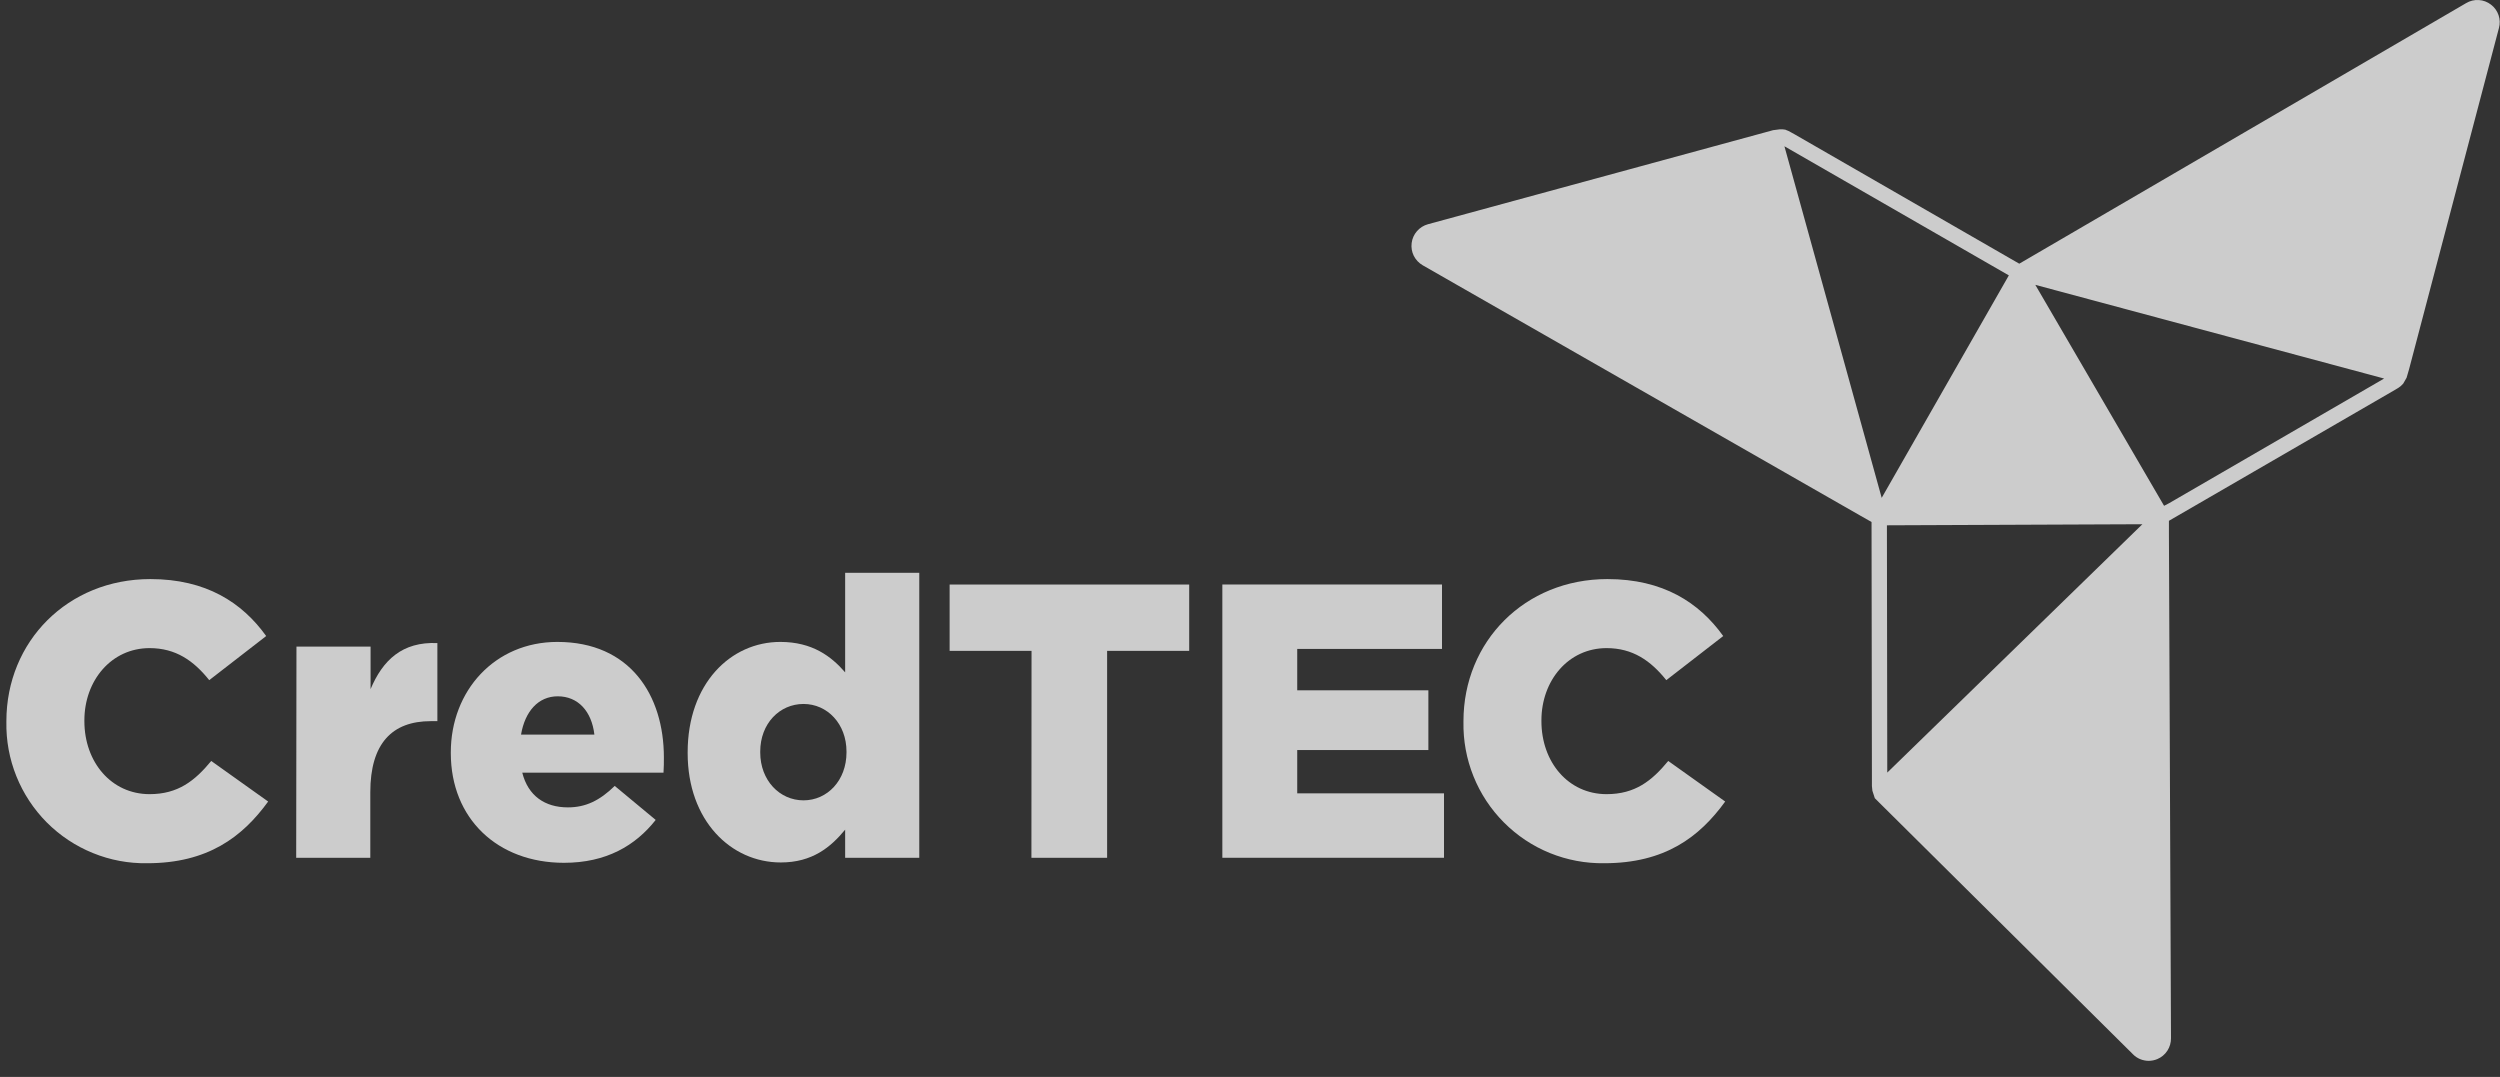 <svg width="65" height="28" viewBox="0 0 65 28" fill="none" xmlns="http://www.w3.org/2000/svg">
<rect x="0" y="0" width="65" height="28" fill="#333333" stroke="none"/>
<g clip-path="url(#clip0_1_80)">
<path d="M64.764 0.119C64.673 0.049 64.562 0.007 64.447 0.001C64.332 -0.006 64.218 0.022 64.119 0.081L52.789 6.688L52.501 6.856L46.656 3.49L46.503 3.406L46.486 3.399L46.452 3.386L46.417 3.371L46.342 3.362H46.279L46.113 3.383H46.106L45.888 3.443L37.127 5.83C37.016 5.86 36.917 5.923 36.841 6.01C36.766 6.096 36.717 6.203 36.703 6.318C36.688 6.432 36.707 6.548 36.758 6.651C36.81 6.754 36.89 6.839 36.99 6.897L48.371 13.408L48.66 13.572L48.67 20.439L48.681 20.548C48.681 20.55 48.681 20.553 48.681 20.556L48.745 20.753L48.865 20.873L55.456 27.41C55.509 27.465 55.573 27.508 55.643 27.537C55.713 27.566 55.789 27.581 55.865 27.582C55.943 27.581 56.02 27.566 56.091 27.536C56.198 27.491 56.288 27.416 56.351 27.319C56.414 27.222 56.447 27.109 56.446 26.994L56.392 13.876V13.541L62.281 10.13L62.354 10.086L62.373 10.073L62.417 10.04L62.475 9.983L62.483 9.975L62.571 9.822L62.635 9.603L64.972 0.73C65.003 0.619 64.999 0.502 64.962 0.393C64.925 0.284 64.856 0.188 64.764 0.119ZM49.06 13.658L55.702 13.63L49.069 20.087L49.06 13.803V13.658ZM52.23 7.16L48.924 12.944L46.395 3.803L52.23 7.16ZM56.395 13.084L56.266 13.151L52.918 7.406L61.987 9.842L56.395 13.084Z" fill="white" fill-opacity="0.75"/>
<path d="M26.82 16.922H24.69V15.197H30.919V16.922H28.785V22.302H26.817L26.82 16.922Z" fill="white" fill-opacity="0.75"/>
<path d="M31.781 15.197H37.492V16.872H33.728V17.948H37.138V19.501H33.728V20.627H37.544V22.302H31.781V15.197Z" fill="white" fill-opacity="0.75"/>
<path d="M38.05 18.769V18.75C38.05 16.679 39.643 15.056 41.793 15.056C43.238 15.056 44.178 15.664 44.804 16.537L43.324 17.684C42.917 17.176 42.451 16.851 41.771 16.851C40.776 16.851 40.077 17.695 40.077 18.73V18.75C40.077 19.815 40.776 20.648 41.771 20.648C42.512 20.648 42.948 20.302 43.374 19.785L44.855 20.84C44.186 21.763 43.289 22.444 41.71 22.444C41.226 22.451 40.746 22.361 40.297 22.179C39.849 21.997 39.442 21.726 39.101 21.383C38.759 21.04 38.49 20.632 38.31 20.183C38.129 19.734 38.041 19.253 38.05 18.769Z" fill="white" fill-opacity="0.75"/>
<path d="M0.166 18.769V18.75C0.166 16.679 1.759 15.056 3.91 15.056C5.356 15.056 6.294 15.664 6.921 16.537L5.44 17.684C5.034 17.176 4.568 16.851 3.889 16.851C2.894 16.851 2.194 17.695 2.194 18.73V18.75C2.194 19.815 2.894 20.648 3.889 20.648C4.628 20.648 5.065 20.302 5.492 19.785L6.972 20.84C6.302 21.763 5.399 22.444 3.827 22.444C3.343 22.452 2.863 22.362 2.415 22.179C1.966 21.997 1.559 21.727 1.217 21.384C0.876 21.041 0.607 20.633 0.426 20.183C0.245 19.734 0.157 19.253 0.166 18.769Z" fill="white" fill-opacity="0.75"/>
<path d="M7.708 16.811H9.635V17.917C9.95 17.167 10.457 16.679 11.372 16.72V18.75H11.201C10.197 18.75 9.628 19.328 9.628 20.597V22.302H7.701L7.708 16.811Z" fill="white" fill-opacity="0.75"/>
<path d="M11.721 19.581V19.562C11.721 17.957 12.867 16.69 14.491 16.69C16.388 16.69 17.261 18.08 17.261 19.693C17.261 19.814 17.261 19.957 17.251 20.09H13.579C13.731 20.692 14.167 20.992 14.765 20.992C15.222 20.992 15.587 20.82 15.983 20.434L17.048 21.318C16.521 21.988 15.76 22.433 14.664 22.433C12.938 22.433 11.721 21.287 11.721 19.581ZM15.454 19.099C15.383 18.49 15.028 18.104 14.501 18.104C13.993 18.104 13.649 18.499 13.547 19.099H15.454Z" fill="white" fill-opacity="0.75"/>
<path d="M17.879 19.581V19.562C17.879 17.775 18.995 16.69 20.288 16.69C21.119 16.69 21.612 17.064 21.974 17.481V14.893H23.901V22.302H21.974V21.571C21.598 22.027 21.121 22.424 20.3 22.424C19.005 22.424 17.879 21.337 17.879 19.581ZM22.009 19.562V19.542C22.009 18.819 21.51 18.303 20.891 18.303C20.272 18.303 19.766 18.81 19.766 19.542V19.562C19.766 20.292 20.272 20.809 20.891 20.809C21.51 20.809 22.009 20.292 22.009 19.562Z" fill="white" fill-opacity="0.75"/>
</g>
<defs>
<clipPath id="clip0_1_80">
<rect width="64.829" height="27.584" fill="white" transform="translate(0.166)"/>
</clipPath>
</defs>
</svg>
